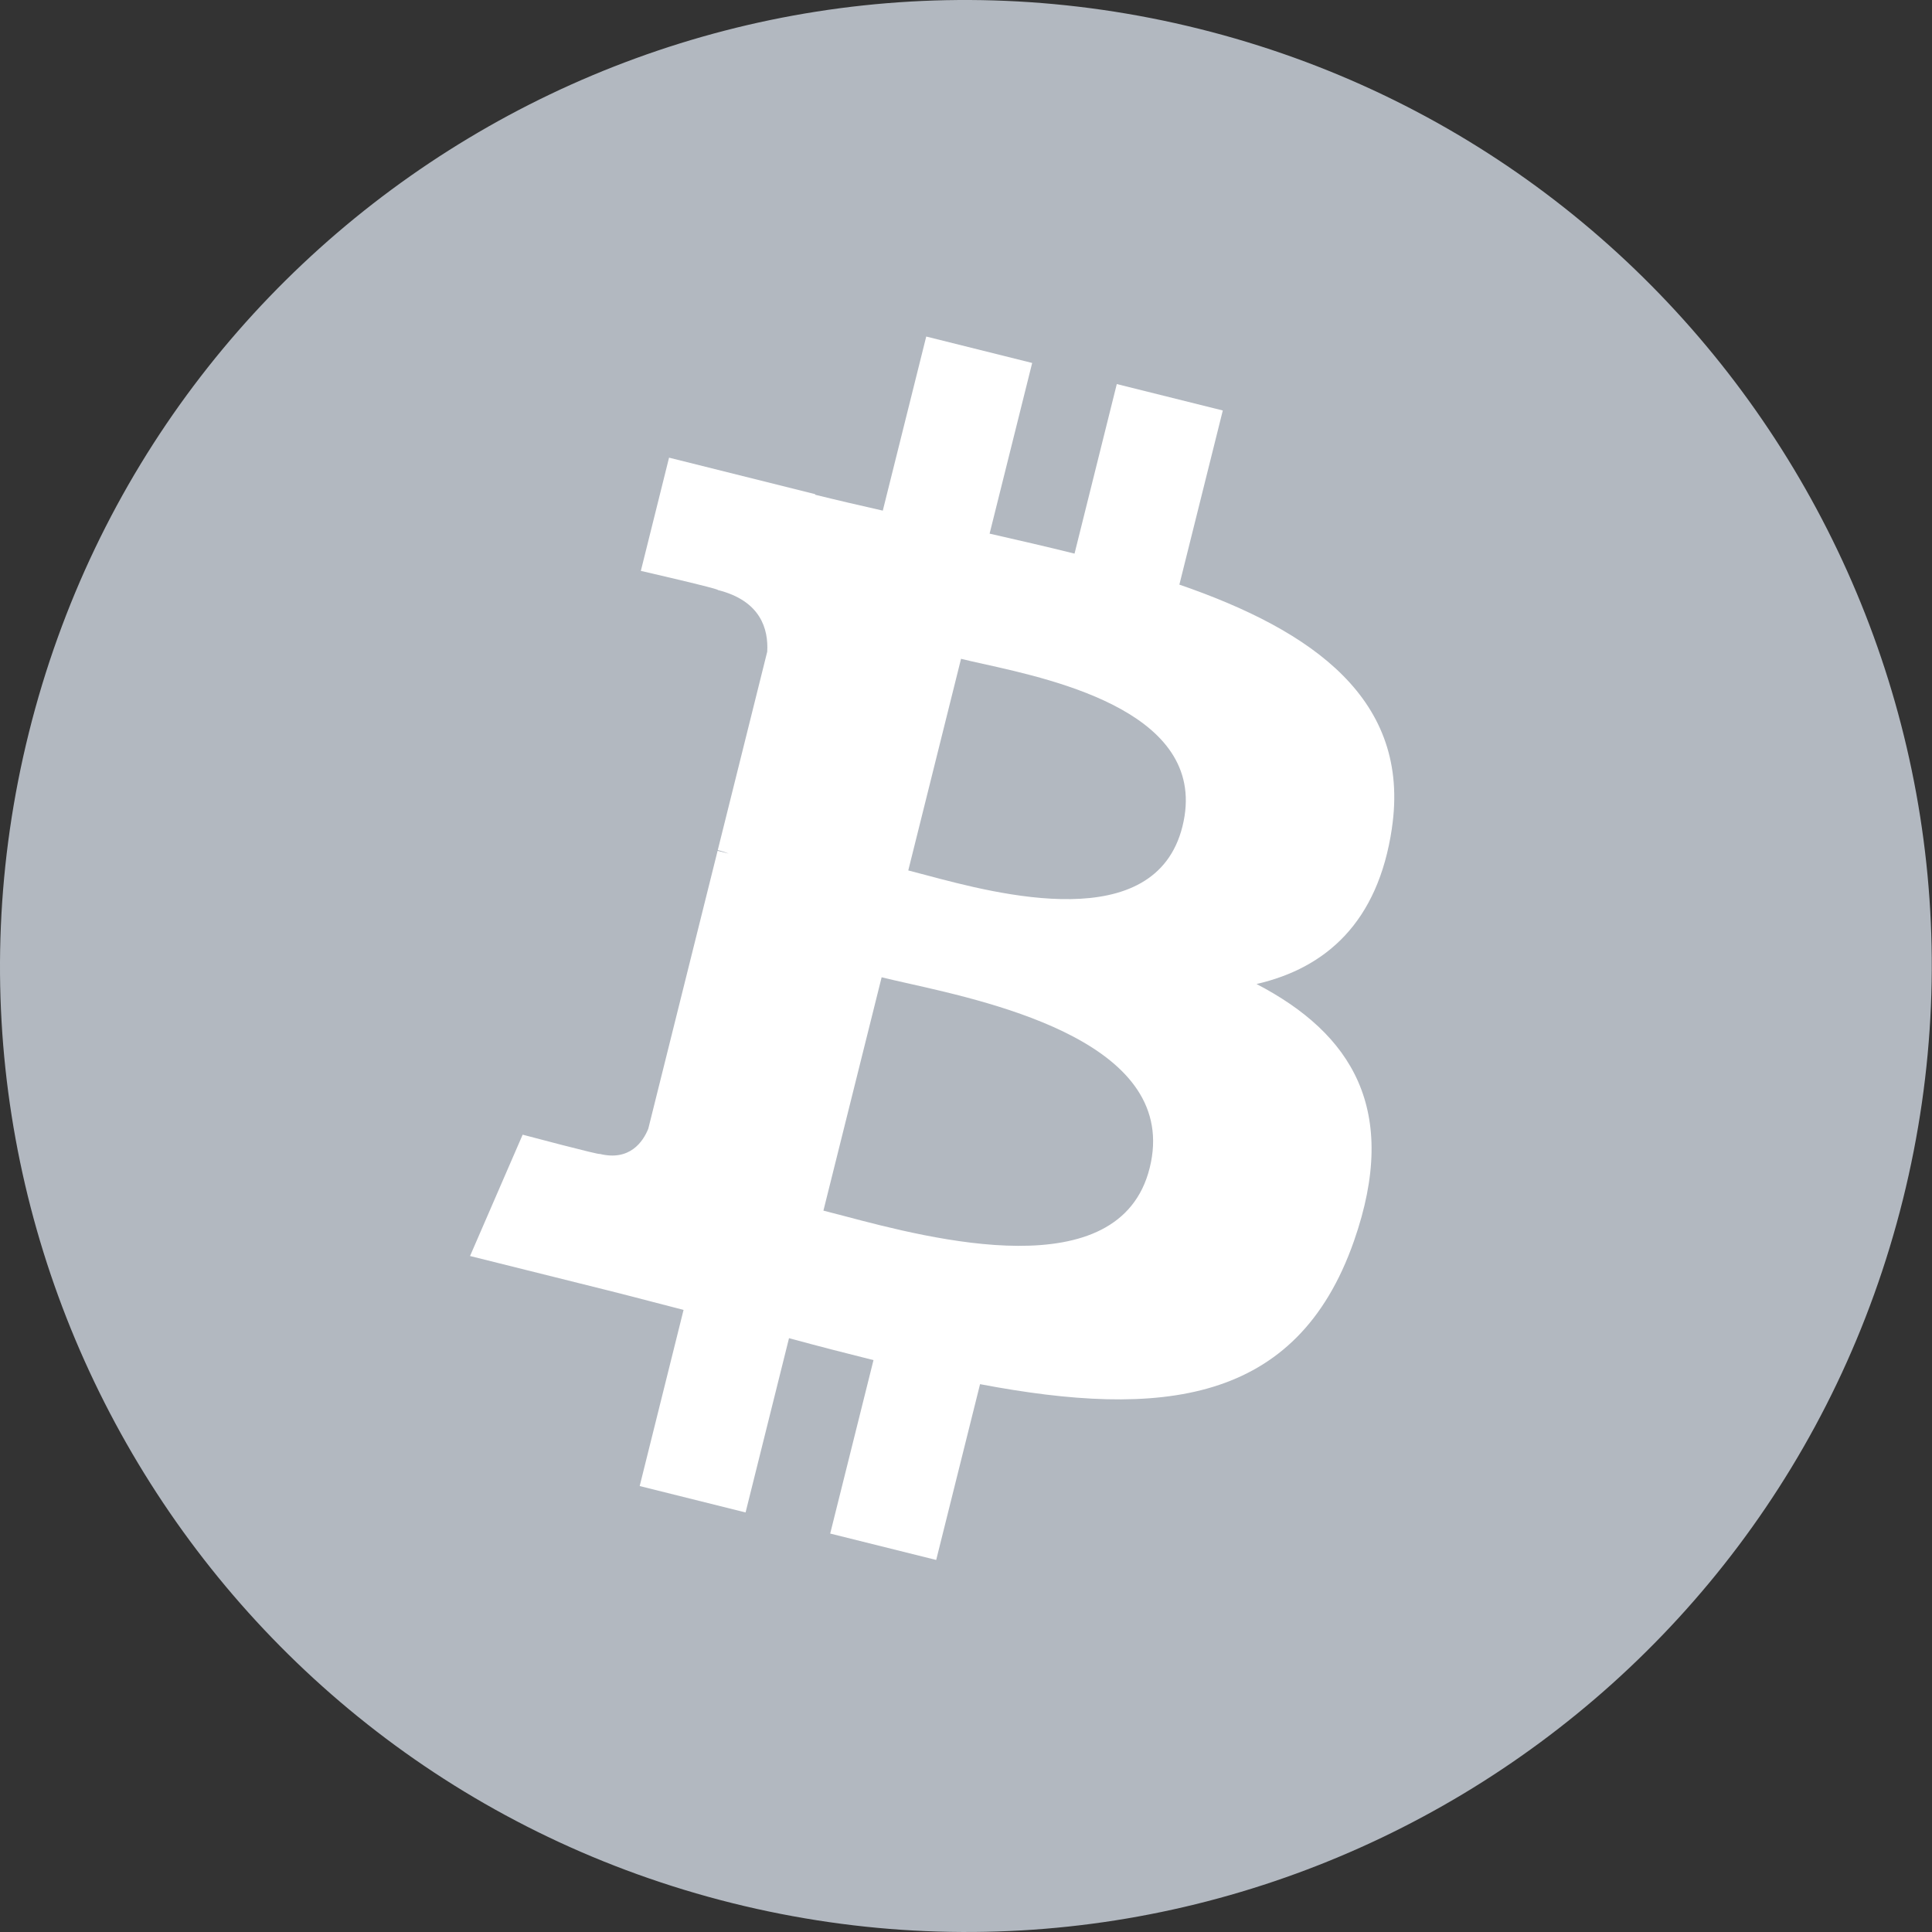 <svg width="120" height="120" viewBox="0 0 120 120" fill="none" xmlns="http://www.w3.org/2000/svg">
<rect x="0" y="0" width="120" height="120" fill="#333333" stroke="none"/>
<g clip-path="url(#clip0_107_19706)">
<path d="M118.191 74.514C110.178 106.657 77.622 126.219 45.475 118.204C13.342 110.19 -6.22 77.632 1.797 45.492C9.807 13.345 42.363 -6.218 74.5 1.795C106.644 9.809 126.205 42.37 118.191 74.515L118.191 74.514H118.191Z" fill="#B2B8C0"/>
<path fill-rule="evenodd" clip-rule="evenodd" d="M86.451 51.452C87.645 43.467 81.566 39.175 73.253 36.312L75.95 25.496L69.366 23.855L66.741 34.386C65.01 33.955 63.232 33.548 61.466 33.145L64.11 22.544L57.53 20.903L54.832 31.716C53.399 31.39 51.993 31.067 50.628 30.728L50.635 30.694L41.556 28.426L39.804 35.459C39.804 35.459 44.689 36.578 44.586 36.647C47.252 37.313 47.734 39.078 47.654 40.477L44.583 52.798C44.766 52.845 45.004 52.913 45.267 53.018L45.076 52.97L45.076 52.97C44.913 52.93 44.745 52.887 44.571 52.846L40.266 70.107C39.94 70.917 39.113 72.133 37.249 71.671C37.315 71.767 32.463 70.477 32.463 70.477L29.195 78.013L37.763 80.15C38.701 80.385 39.628 80.626 40.546 80.866L40.547 80.866C41.188 81.033 41.825 81.199 42.457 81.361L39.732 92.301L46.309 93.941L49.007 83.117C50.803 83.605 52.547 84.055 54.254 84.479L51.565 95.252L58.149 96.892L60.873 85.973C72.1 88.098 80.542 87.241 84.096 77.086C86.959 68.91 83.953 64.195 78.046 61.119C82.349 60.127 85.589 57.297 86.453 51.453L86.451 51.451L86.451 51.452ZM71.408 72.546C69.541 80.047 57.8 76.946 52.427 75.527C51.944 75.399 51.513 75.285 51.144 75.194L54.76 60.7C55.209 60.812 55.757 60.935 56.379 61.075L56.379 61.075C61.935 62.322 73.32 64.877 71.408 72.546H71.408ZM57.493 54.348C61.972 55.543 71.742 58.151 73.444 51.333H73.444C75.182 44.361 65.687 42.258 61.049 41.232C60.528 41.116 60.067 41.014 59.692 40.92L56.414 54.065C56.723 54.142 57.086 54.239 57.493 54.348Z" fill="white"/>
</g>
<defs>
<clipPath id="clip0_107_19706">
<rect width="119.986" height="120" fill="white"/>
</clipPath>
</defs>
</svg>
